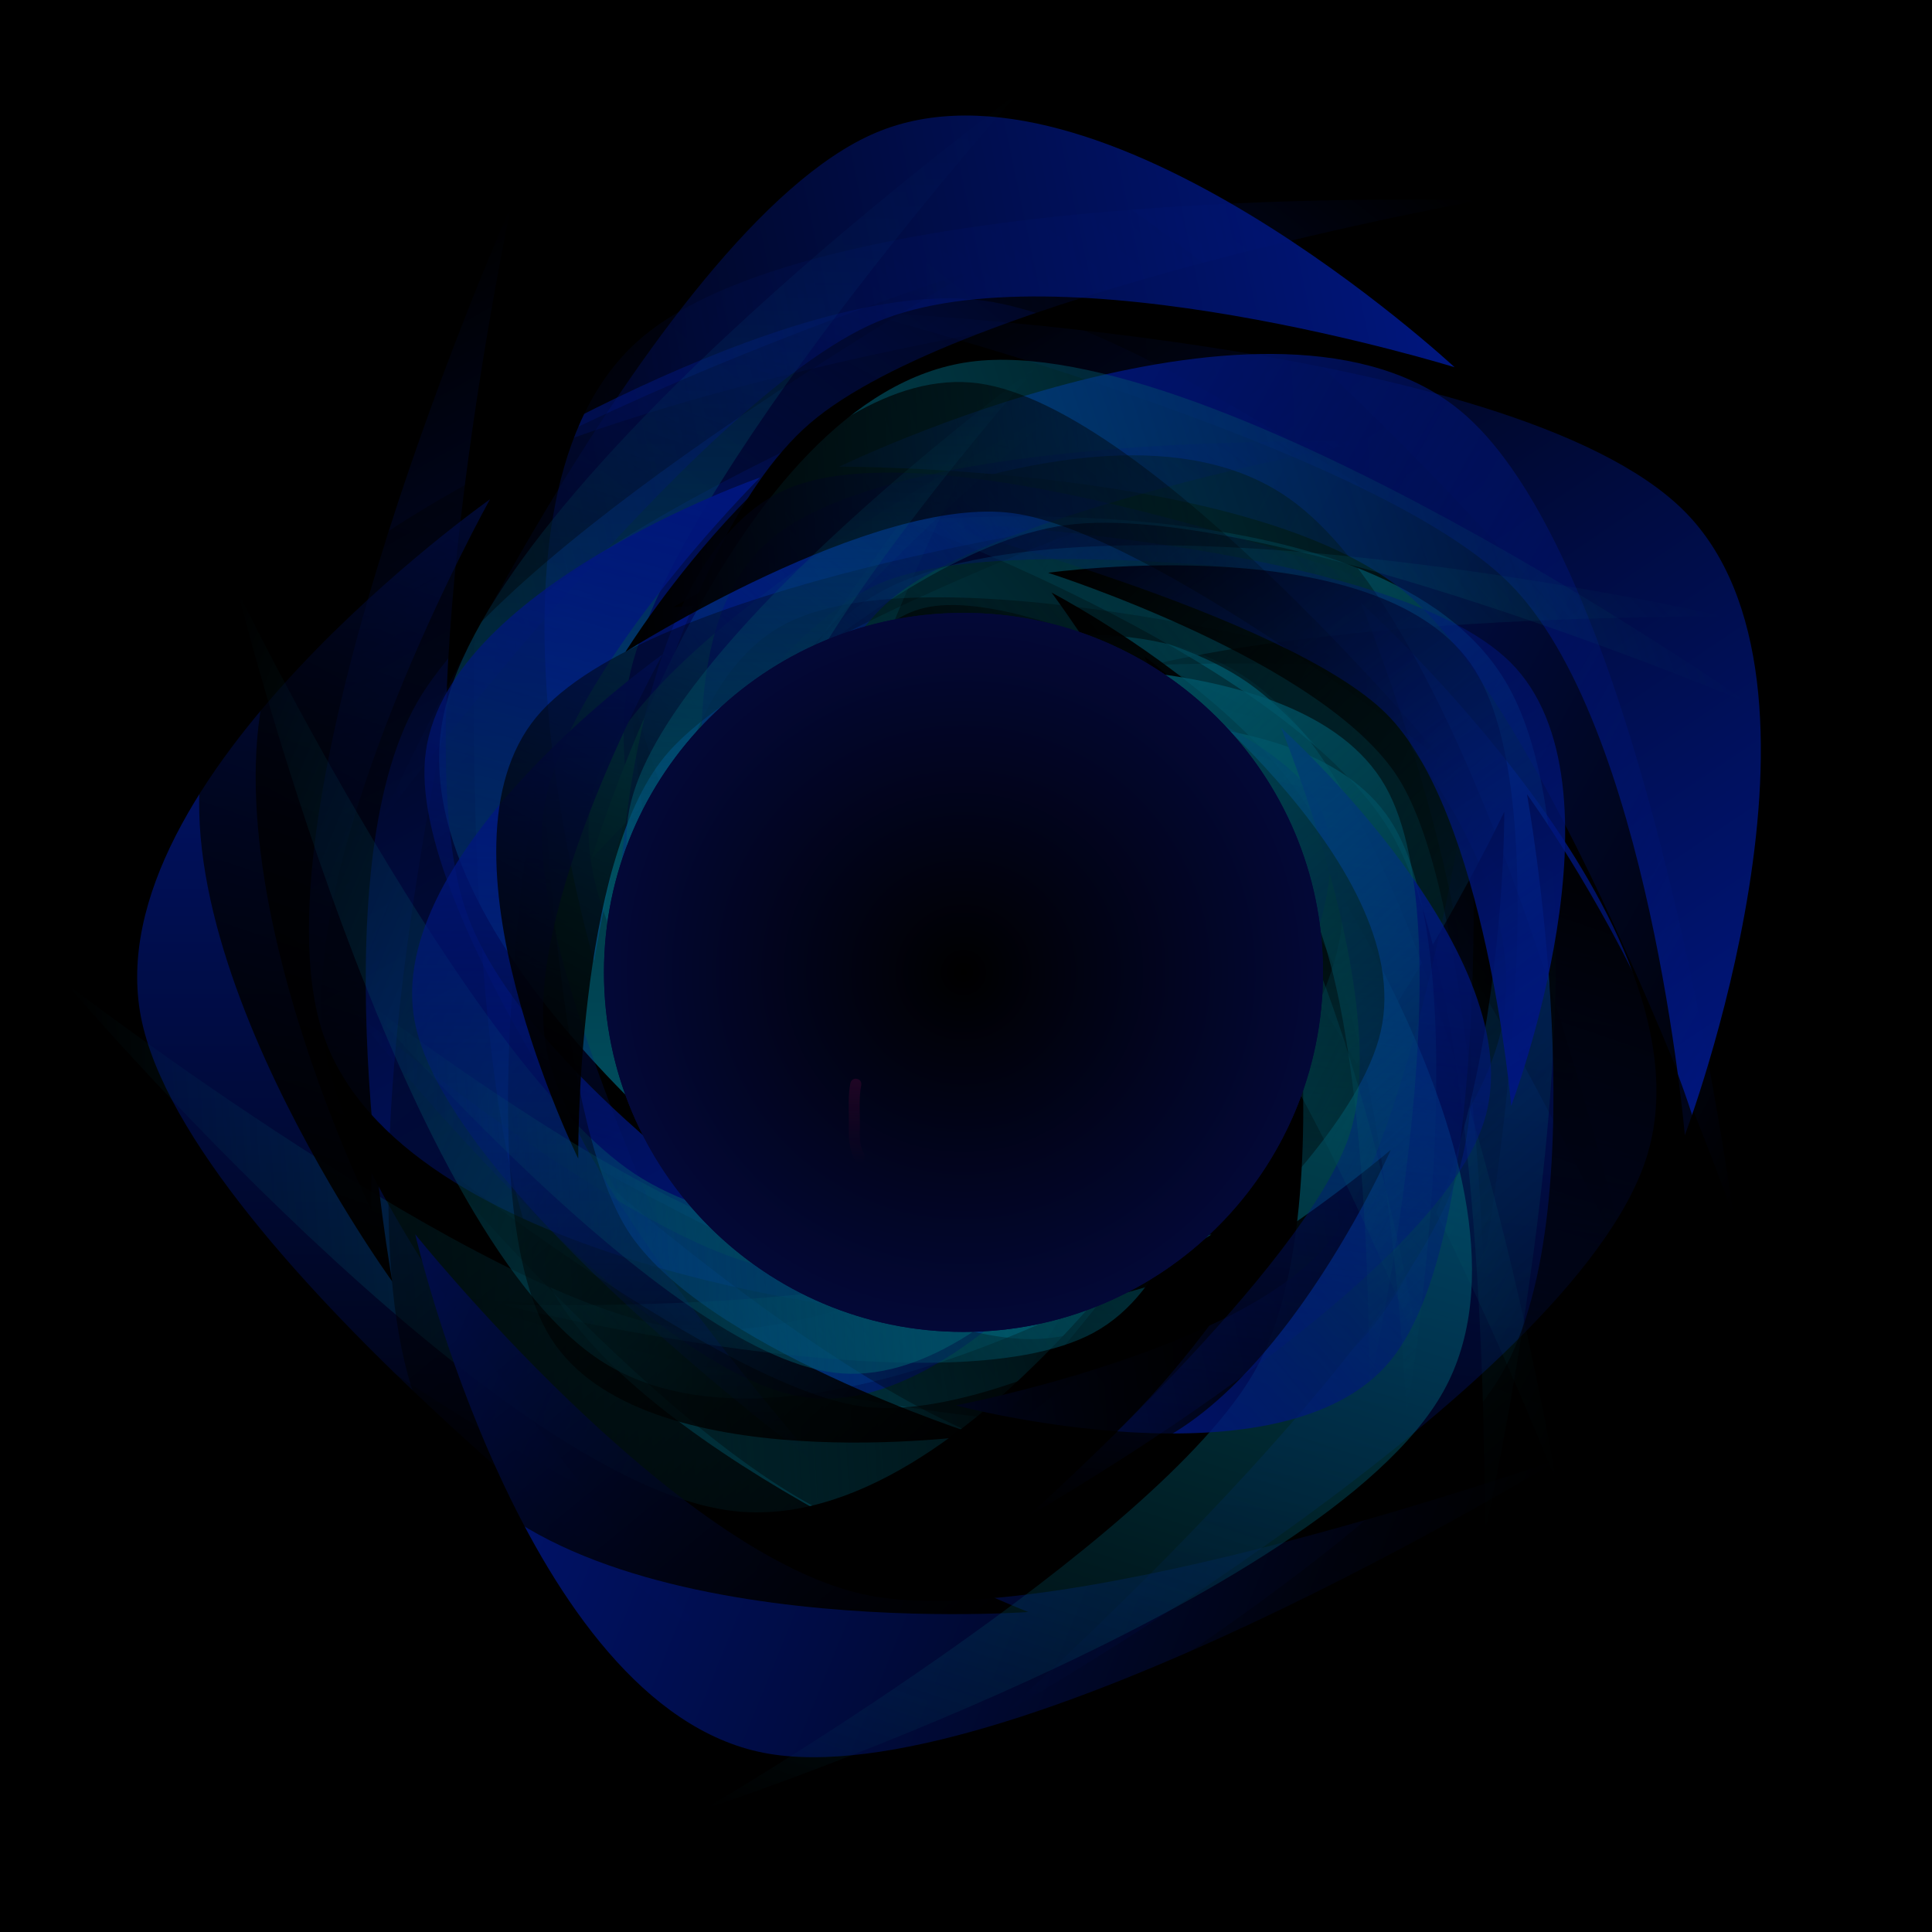 <svg version="1.1" xmlns="http://www.w3.org/2000/svg" xmlns:xlink="http://www.w3.org/1999/xlink" width="1031.922" height="1031.922" viewBox="0,0,1031.922,1031.922"><defs><linearGradient x1="-48.769" y1="-69.268" x2="-48.769" y2="542.328" gradientUnits="userSpaceOnUse" id="color-1"><stop offset="0" stop-color="#00167d"/><stop offset="1" stop-color="#00167d" stop-opacity="0"/></linearGradient><linearGradient x1="652.541" y1="251.058" x2="310.02" y2="-255.625" gradientUnits="userSpaceOnUse" id="color-2"><stop offset="0" stop-color="#00167d"/><stop offset="1" stop-color="#00167d" stop-opacity="0"/></linearGradient><linearGradient x1="485.154" y1="-9.964" x2="413.033" y2="597.364" gradientUnits="userSpaceOnUse" id="color-3"><stop offset="0" stop-color="#00167d"/><stop offset="1" stop-color="#00167d" stop-opacity="0"/></linearGradient><linearGradient x1="14.269" y1="156.164" x2="392.867" y2="-324.161" gradientUnits="userSpaceOnUse" id="color-4"><stop offset="0" stop-color="#00167d"/><stop offset="1" stop-color="#00167d" stop-opacity="0"/></linearGradient><linearGradient x1="395.561" y1="413.634" x2="-121.357" y2="86.762" gradientUnits="userSpaceOnUse" id="color-5"><stop offset="0" stop-color="#000000"/><stop offset="1" stop-color="#000000" stop-opacity="0"/></linearGradient><linearGradient x1="382.407" y1="-66.848" x2="363.909" y2="544.468" gradientUnits="userSpaceOnUse" id="color-6"><stop offset="0" stop-color="#000000"/><stop offset="1" stop-color="#000000" stop-opacity="0"/></linearGradient><linearGradient x1="-108.035" y1="293.533" x2="184.23" y2="-243.71" gradientUnits="userSpaceOnUse" id="color-7"><stop offset="0" stop-color="#000000"/><stop offset="1" stop-color="#000000" stop-opacity="0"/></linearGradient><linearGradient x1="-44.241" y1="-105.559" x2="566.341" y2="-140.756" gradientUnits="userSpaceOnUse" id="color-8"><stop offset="0" stop-color="#000000"/><stop offset="1" stop-color="#000000" stop-opacity="0"/></linearGradient><linearGradient x1="429.234" y1="426.611" x2="-181.359" y2="461.612" gradientUnits="userSpaceOnUse" id="color-9"><stop offset="0" stop-color="#000000"/><stop offset="1" stop-color="#000000" stop-opacity="0"/></linearGradient><linearGradient x1="380.329" y1="300.131" x2="-229.765" y2="342.957" gradientUnits="userSpaceOnUse" id="color-10"><stop offset="0" stop-color="#005669"/><stop offset="1" stop-color="#005669" stop-opacity="0"/></linearGradient><linearGradient x1="233.227" y1="-80.216" x2="633.421" y2="382.27" gradientUnits="userSpaceOnUse" id="color-11"><stop offset="0" stop-color="#005669"/><stop offset="1" stop-color="#005669" stop-opacity="0"/></linearGradient><linearGradient x1="111.379" y1="324.498" x2="114.069" y2="-287.091" gradientUnits="userSpaceOnUse" id="color-12"><stop offset="0" stop-color="#005669"/><stop offset="1" stop-color="#005669" stop-opacity="0"/></linearGradient><linearGradient x1="80.322" y1="40.018" x2="625.119" y2="317.95" gradientUnits="userSpaceOnUse" id="color-13"><stop offset="0" stop-color="#005669"/><stop offset="1" stop-color="#005669" stop-opacity="0"/></linearGradient><linearGradient x1="-67.175" y1="355.293" x2="499.328" y2="585.779" gradientUnits="userSpaceOnUse" id="color-14"><stop offset="0" stop-color="#00167d"/><stop offset="1" stop-color="#00167d" stop-opacity="0"/></linearGradient><linearGradient x1="493.829" y1="-173.591" x2="-104.579" y2="-47.273" gradientUnits="userSpaceOnUse" id="color-15"><stop offset="0" stop-color="#00167d"/><stop offset="1" stop-color="#00167d" stop-opacity="0"/></linearGradient><linearGradient x1="188.971" y1="-116.914" x2="724.341" y2="178.767" gradientUnits="userSpaceOnUse" id="color-16"><stop offset="0" stop-color="#00167d"/><stop offset="1" stop-color="#00167d" stop-opacity="0"/></linearGradient><linearGradient x1="165.393" y1="381.859" x2="-136.84" y2="-149.84" gradientUnits="userSpaceOnUse" id="color-17"><stop offset="0" stop-color="#00167d"/><stop offset="1" stop-color="#00167d" stop-opacity="0"/></linearGradient><linearGradient x1="547.573" y1="125.71" x2="49.996" y2="481.331" gradientUnits="userSpaceOnUse" id="color-18"><stop offset="0" stop-color="#000000"/><stop offset="1" stop-color="#000000" stop-opacity="0"/></linearGradient><linearGradient x1="97.56" y1="-43.18" x2="656.832" y2="204.334" gradientUnits="userSpaceOnUse" id="color-19"><stop offset="0" stop-color="#000000"/><stop offset="1" stop-color="#000000" stop-opacity="0"/></linearGradient><linearGradient x1="246.542" y1="546.915" x2="-140.948" y2="73.733" gradientUnits="userSpaceOnUse" id="color-20"><stop offset="0" stop-color="#000000"/><stop offset="1" stop-color="#000000" stop-opacity="0"/></linearGradient><linearGradient x1="-99.084" y1="337.423" x2="98.418" y2="-241.406" gradientUnits="userSpaceOnUse" id="color-21"><stop offset="0" stop-color="#000000"/><stop offset="1" stop-color="#000000" stop-opacity="0"/></linearGradient><linearGradient x1="572.284" y1="99.41" x2="374.596" y2="678.174" gradientUnits="userSpaceOnUse" id="color-22"><stop offset="0" stop-color="#000000"/><stop offset="1" stop-color="#000000" stop-opacity="0"/></linearGradient><linearGradient x1="436.698" y1="97.044" x2="246.447" y2="678.296" gradientUnits="userSpaceOnUse" id="color-23"><stop offset="0" stop-color="#005669"/><stop offset="1" stop-color="#005669" stop-opacity="0"/></linearGradient><linearGradient x1="28.957" y1="89.963" x2="608.162" y2="-106.432" gradientUnits="userSpaceOnUse" id="color-24"><stop offset="0" stop-color="#005669"/><stop offset="1" stop-color="#005669" stop-opacity="0"/></linearGradient><linearGradient x1="357.913" y1="355.347" x2="-207.571" y2="122.372" gradientUnits="userSpaceOnUse" id="color-25"><stop offset="0" stop-color="#005669"/><stop offset="1" stop-color="#005669" stop-opacity="0"/></linearGradient><linearGradient x1="82.703" y1="276.905" x2="545.455" y2="-122.982" gradientUnits="userSpaceOnUse" id="color-26"><stop offset="0" stop-color="#005669"/><stop offset="1" stop-color="#005669" stop-opacity="0"/></linearGradient><linearGradient x1="250.096" y1="433.219" x2="578.645" y2="158.159" gradientUnits="userSpaceOnUse" id="color-27"><stop offset="0" stop-color="#00167d"/><stop offset="1" stop-color="#00167d" stop-opacity="0"/></linearGradient><linearGradient x1="106.766" y1="-87.589" x2="-11.379" y2="324.291" gradientUnits="userSpaceOnUse" id="color-28"><stop offset="0" stop-color="#00167d"/><stop offset="1" stop-color="#00167d" stop-opacity="0"/></linearGradient><linearGradient x1="41.826" y1="119.724" x2="400.518" y2="-114.674" gradientUnits="userSpaceOnUse" id="color-29"><stop offset="0" stop-color="#00167d"/><stop offset="1" stop-color="#00167d" stop-opacity="0"/></linearGradient><linearGradient x1="342.847" y1="297.969" x2="-85.456" y2="310.609" gradientUnits="userSpaceOnUse" id="color-30"><stop offset="0" stop-color="#00167d"/><stop offset="1" stop-color="#00167d" stop-opacity="0"/></linearGradient><linearGradient x1="309.676" y1="-22.656" x2="366.561" y2="402.04" gradientUnits="userSpaceOnUse" id="color-31"><stop offset="0" stop-color="#000000"/><stop offset="1" stop-color="#000000" stop-opacity="0"/></linearGradient><linearGradient x1="57.477" y1="200.503" x2="394.196" y2="-64.495" gradientUnits="userSpaceOnUse" id="color-32"><stop offset="0" stop-color="#000000"/><stop offset="1" stop-color="#000000" stop-opacity="0"/></linearGradient><linearGradient x1="471.647" y1="301.89" x2="51.596" y2="386.506" gradientUnits="userSpaceOnUse" id="color-33"><stop offset="0" stop-color="#000000"/><stop offset="1" stop-color="#000000" stop-opacity="0"/></linearGradient><linearGradient x1="228.563" y1="447.109" x2="-64.949" y2="134.933" gradientUnits="userSpaceOnUse" id="color-34"><stop offset="0" stop-color="#000000"/><stop offset="1" stop-color="#000000" stop-opacity="0"/></linearGradient><linearGradient x1="301.504" y1="-46.582" x2="594.916" y2="265.687" gradientUnits="userSpaceOnUse" id="color-35"><stop offset="0" stop-color="#000000"/><stop offset="1" stop-color="#000000" stop-opacity="0"/></linearGradient><linearGradient x1="255.553" y1="36.573" x2="552.944" y2="345.056" gradientUnits="userSpaceOnUse" id="color-36"><stop offset="0" stop-color="#005669"/><stop offset="1" stop-color="#005669" stop-opacity="0"/></linearGradient><linearGradient x1="117.388" y1="286.655" x2="185.852" y2="-136.329" gradientUnits="userSpaceOnUse" id="color-37"><stop offset="0" stop-color="#005669"/><stop offset="1" stop-color="#005669" stop-opacity="0"/></linearGradient><linearGradient x1="389.601" y1="170.094" x2="59.845" y2="443.707" gradientUnits="userSpaceOnUse" id="color-38"><stop offset="0" stop-color="#005669"/><stop offset="1" stop-color="#005669" stop-opacity="0"/></linearGradient><linearGradient x1="250.746" y1="314.721" x2="155.033" y2="-102.942" gradientUnits="userSpaceOnUse" id="color-39"><stop offset="0" stop-color="#005669"/><stop offset="1" stop-color="#005669" stop-opacity="0"/></linearGradient><linearGradient x1="407.5" y1="227.261" x2="312.134" y2="-22.968" gradientUnits="userSpaceOnUse" id="color-40"><stop offset="0" stop-color="#00167d"/><stop offset="1" stop-color="#00167d" stop-opacity="0"/></linearGradient><linearGradient x1="70.617" y1="205.558" x2="289.763" y2="359.454" gradientUnits="userSpaceOnUse" id="color-41"><stop offset="0" stop-color="#00167d"/><stop offset="1" stop-color="#00167d" stop-opacity="0"/></linearGradient><linearGradient x1="179.803" y1="286.252" x2="114.61" y2="26.523" gradientUnits="userSpaceOnUse" id="color-42"><stop offset="0" stop-color="#00167d"/><stop offset="1" stop-color="#00167d" stop-opacity="0"/></linearGradient><linearGradient x1="346.557" y1="144.857" x2="266.554" y2="400.413" gradientUnits="userSpaceOnUse" id="color-43"><stop offset="0" stop-color="#00167d"/><stop offset="1" stop-color="#00167d" stop-opacity="0"/></linearGradient><linearGradient x1="150.408" y1="98.97" x2="412.869" y2="152.104" gradientUnits="userSpaceOnUse" id="color-44"><stop offset="0" stop-color="#000000"/><stop offset="1" stop-color="#000000" stop-opacity="0"/></linearGradient><linearGradient x1="230.711" y1="293.504" x2="142.957" y2="40.505" gradientUnits="userSpaceOnUse" id="color-45"><stop offset="0" stop-color="#000000"/><stop offset="1" stop-color="#000000" stop-opacity="0"/></linearGradient><linearGradient x1="375.177" y1="69.583" x2="339.371" y2="334.964" gradientUnits="userSpaceOnUse" id="color-46"><stop offset="0" stop-color="#000000"/><stop offset="1" stop-color="#000000" stop-opacity="0"/></linearGradient><linearGradient x1="411.306" y1="242.816" x2="166.98" y2="352.424" gradientUnits="userSpaceOnUse" id="color-47"><stop offset="0" stop-color="#000000"/><stop offset="1" stop-color="#000000" stop-opacity="0"/></linearGradient><linearGradient x1="134.607" y1="98.911" x2="378.968" y2="-10.618" gradientUnits="userSpaceOnUse" id="color-48"><stop offset="0" stop-color="#000000"/><stop offset="1" stop-color="#000000" stop-opacity="0"/></linearGradient><linearGradient x1="174.338" y1="143.034" x2="417.275" y2="30.38" gradientUnits="userSpaceOnUse" id="color-49"><stop offset="0" stop-color="#005669"/><stop offset="1" stop-color="#005669" stop-opacity="0"/></linearGradient><linearGradient x1="293.831" y1="275.712" x2="57.98" y2="148.892" gradientUnits="userSpaceOnUse" id="color-50"><stop offset="0" stop-color="#005669"/><stop offset="1" stop-color="#005669" stop-opacity="0"/></linearGradient><linearGradient x1="280.577" y1="91.127" x2="374.841" y2="341.773" gradientUnits="userSpaceOnUse" id="color-51"><stop offset="0" stop-color="#005669"/><stop offset="1" stop-color="#005669" stop-opacity="0"/></linearGradient><linearGradient x1="337.642" y1="202.677" x2="71.406" y2="173.914" gradientUnits="userSpaceOnUse" id="color-52"><stop offset="0" stop-color="#005669"/><stop offset="1" stop-color="#005669" stop-opacity="0"/></linearGradient><linearGradient x1="53.46" y1="13.538" x2="53.46" y2="447.871" gradientUnits="userSpaceOnUse" id="color-53"><stop offset="0" stop-color="#00167d"/><stop offset="1" stop-color="#00167d" stop-opacity="0"/></linearGradient><linearGradient x1="551.505" y1="241.022" x2="308.259" y2="-118.807" gradientUnits="userSpaceOnUse" id="color-54"><stop offset="0" stop-color="#00167d"/><stop offset="1" stop-color="#00167d" stop-opacity="0"/></linearGradient><linearGradient x1="432.633" y1="55.653" x2="381.416" y2="486.956" gradientUnits="userSpaceOnUse" id="color-55"><stop offset="0" stop-color="#00167d"/><stop offset="1" stop-color="#00167d" stop-opacity="0"/></linearGradient><linearGradient x1="98.228" y1="173.631" x2="367.094" y2="-167.479" gradientUnits="userSpaceOnUse" id="color-56"><stop offset="0" stop-color="#00167d"/><stop offset="1" stop-color="#00167d" stop-opacity="0"/></linearGradient><linearGradient x1="369.007" y1="356.477" x2="1.911" y2="124.344" gradientUnits="userSpaceOnUse" id="color-57"><stop offset="0" stop-color="#000000"/><stop offset="1" stop-color="#000000" stop-opacity="0"/></linearGradient><linearGradient x1="359.666" y1="15.256" x2="346.53" y2="449.391" gradientUnits="userSpaceOnUse" id="color-58"><stop offset="0" stop-color="#000000"/><stop offset="1" stop-color="#000000" stop-opacity="0"/></linearGradient><linearGradient x1="11.371" y1="271.186" x2="218.928" y2="-110.345" gradientUnits="userSpaceOnUse" id="color-59"><stop offset="0" stop-color="#000000"/><stop offset="1" stop-color="#000000" stop-opacity="0"/></linearGradient><linearGradient x1="56.676" y1="-12.235" x2="490.289" y2="-37.231" gradientUnits="userSpaceOnUse" id="color-60"><stop offset="0" stop-color="#000000"/><stop offset="1" stop-color="#000000" stop-opacity="0"/></linearGradient><linearGradient x1="392.921" y1="365.693" x2="-40.7" y2="390.549" gradientUnits="userSpaceOnUse" id="color-61"><stop offset="0" stop-color="#000000"/><stop offset="1" stop-color="#000000" stop-opacity="0"/></linearGradient><linearGradient x1="358.19" y1="275.871" x2="-75.077" y2="306.285" gradientUnits="userSpaceOnUse" id="color-62"><stop offset="0" stop-color="#005669"/><stop offset="1" stop-color="#005669" stop-opacity="0"/></linearGradient><linearGradient x1="253.724" y1="5.762" x2="537.927" y2="334.204" gradientUnits="userSpaceOnUse" id="color-63"><stop offset="0" stop-color="#005669"/><stop offset="1" stop-color="#005669" stop-opacity="0"/></linearGradient><linearGradient x1="167.192" y1="293.176" x2="169.102" y2="-141.153" gradientUnits="userSpaceOnUse" id="color-64"><stop offset="0" stop-color="#005669"/><stop offset="1" stop-color="#005669" stop-opacity="0"/></linearGradient><linearGradient x1="145.136" y1="91.148" x2="532.031" y2="288.525" gradientUnits="userSpaceOnUse" id="color-65"><stop offset="0" stop-color="#005669"/><stop offset="1" stop-color="#005669" stop-opacity="0"/></linearGradient><linearGradient x1="377.486" y1="222.656" x2="309.761" y2="44.953" gradientUnits="userSpaceOnUse" id="color-66"><stop offset="0" stop-color="#00167d"/><stop offset="1" stop-color="#00167d" stop-opacity="0"/></linearGradient><linearGradient x1="138.244" y1="207.243" x2="293.874" y2="316.535" gradientUnits="userSpaceOnUse" id="color-67"><stop offset="0" stop-color="#00167d"/><stop offset="1" stop-color="#00167d" stop-opacity="0"/></linearGradient><linearGradient x1="215.784" y1="264.55" x2="169.486" y2="80.099" gradientUnits="userSpaceOnUse" id="color-68"><stop offset="0" stop-color="#00167d"/><stop offset="1" stop-color="#00167d" stop-opacity="0"/></linearGradient><linearGradient x1="334.207" y1="164.136" x2="277.391" y2="345.623" gradientUnits="userSpaceOnUse" id="color-69"><stop offset="0" stop-color="#00167d"/><stop offset="1" stop-color="#00167d" stop-opacity="0"/></linearGradient><linearGradient x1="194.908" y1="131.549" x2="381.299" y2="169.282" gradientUnits="userSpaceOnUse" id="color-70"><stop offset="0" stop-color="#000000"/><stop offset="1" stop-color="#000000" stop-opacity="0"/></linearGradient><linearGradient x1="251.937" y1="269.7" x2="189.617" y2="90.029" gradientUnits="userSpaceOnUse" id="color-71"><stop offset="0" stop-color="#000000"/><stop offset="1" stop-color="#000000" stop-opacity="0"/></linearGradient><linearGradient x1="354.532" y1="110.679" x2="329.104" y2="299.143" gradientUnits="userSpaceOnUse" id="color-72"><stop offset="0" stop-color="#000000"/><stop offset="1" stop-color="#000000" stop-opacity="0"/></linearGradient><linearGradient x1="380.189" y1="233.703" x2="206.678" y2="311.542" gradientUnits="userSpaceOnUse" id="color-73"><stop offset="0" stop-color="#000000"/><stop offset="1" stop-color="#000000" stop-opacity="0"/></linearGradient><linearGradient x1="183.687" y1="131.507" x2="357.224" y2="53.723" gradientUnits="userSpaceOnUse" id="color-74"><stop offset="0" stop-color="#000000"/><stop offset="1" stop-color="#000000" stop-opacity="0"/></linearGradient><linearGradient x1="211.903" y1="162.841" x2="384.428" y2="82.839" gradientUnits="userSpaceOnUse" id="color-75"><stop offset="0" stop-color="#005669"/><stop offset="1" stop-color="#005669" stop-opacity="0"/></linearGradient><linearGradient x1="296.762" y1="257.065" x2="129.269" y2="167.001" gradientUnits="userSpaceOnUse" id="color-76"><stop offset="0" stop-color="#005669"/><stop offset="1" stop-color="#005669" stop-opacity="0"/></linearGradient><linearGradient x1="287.35" y1="125.979" x2="354.293" y2="303.979" gradientUnits="userSpaceOnUse" id="color-77"><stop offset="0" stop-color="#005669"/><stop offset="1" stop-color="#005669" stop-opacity="0"/></linearGradient><linearGradient x1="327.876" y1="205.198" x2="138.804" y2="184.771" gradientUnits="userSpaceOnUse" id="color-78"><stop offset="0" stop-color="#005669"/><stop offset="1" stop-color="#005669" stop-opacity="0"/></linearGradient><radialGradient cx="238.649" cy="183.412" r="192.021" gradientUnits="userSpaceOnUse" id="color-79"><stop offset="0" stop-color="#000000"/><stop offset="1" stop-color="#030837"/></radialGradient><radialGradient cx="238.649" cy="183.412" r="192.021" gradientUnits="userSpaceOnUse" id="color-80"><stop offset="0" stop-color="#000000"/><stop offset="1" stop-color="#030837"/></radialGradient><linearGradient x1="181.581" y1="240.204" x2="181.581" y2="285.198" gradientUnits="userSpaceOnUse" id="color-81"><stop offset="0" stop-color="#1f0524"/><stop offset="1" stop-color="#1f0524" stop-opacity="0"/></linearGradient></defs><g transform="translate(275.961,335.961)"><g data-paper-data="{&quot;isPaintingLayer&quot;:true}" fill-rule="nonzero" stroke-linejoin="miter" stroke-miterlimit="10" stroke-dasharray="" stroke-dashoffset="0" style="mix-blend-mode: normal"><path d="M-275.961,695.961v-1031.922h1031.922v1031.922z" fill="#000000" stroke="none" stroke-width="0" stroke-linecap="butt"/><g><g stroke="#000000" stroke-width="0" stroke-linecap="round"><g data-paper-data="{&quot;origPos&quot;:null}"><path d="M-101.624,227.793c20.273,103.84 206.778,314.535 206.778,314.535c0,0 -280.85,-207.141 -305.798,-334.921c-24.947,-127.78 186.391,-276.674 186.391,-276.674c0,0 -107.644,193.221 -87.371,297.061z" data-paper-data="{&quot;origPos&quot;:null}" fill="url(#color-1)"/><path d="M623.946,270.389c0,0 -19.033,-220.362 -93.984,-295.035c-74.951,-74.673 -347.461,-144.776 -347.461,-144.776c0,0 348.682,14.32 440.913,106.209c92.231,91.889 0.532,333.601 0.532,333.601z" data-paper-data="{&quot;origPos&quot;:null,&quot;origRot&quot;:0}" fill="url(#color-2)"/><path d="M450.879,-14.034c0,0 192.306,172.777 152.464,296.723c-39.842,123.946 -343.159,296.524 -343.159,296.524c0,0 210.048,-187.232 242.426,-287.956c32.377,-100.724 -51.731,-305.291 -51.731,-305.291z" data-paper-data="{&quot;origPos&quot;:null,&quot;origRot&quot;:0,&quot;index&quot;:null}" fill="url(#color-3)"/><path d="M41.376,177.53c0,0 -73.807,-247.762 24.885,-332.672c98.693,-84.911 447.49,-73.737 447.49,-73.737c0,0 -276.901,50.021 -357.103,119.023c-80.202,69.002 -115.272,287.386 -115.272,287.386z" data-paper-data="{&quot;origPos&quot;:null,&quot;origRot&quot;:0,&quot;index&quot;:null}" fill="url(#color-4)"/><path d="M414.008,384.461c0,0 -238.796,99.045 -333.462,9.667c-94.666,-89.378 -119.638,-437.46 -119.638,-437.46c0,0 78.4,270.24 155.33,342.873c76.93,72.633 297.77,84.921 297.77,84.921z" data-paper-data="{&quot;origPos&quot;:null,&quot;origRot&quot;:0,&quot;index&quot;:null}" fill="url(#color-5)"/><path d="M347.907,-67.892c0,0 206.738,155.218 177.938,282.185c-28.801,126.967 -315.788,325.519 -315.788,325.519c0,0 192.791,-204.958 216.196,-308.137c23.405,-103.179 -78.346,-299.567 -78.346,-299.567z" data-paper-data="{&quot;origPos&quot;:null,&quot;origRot&quot;:0,&quot;index&quot;:null}" fill="url(#color-6)"/><path d="M-77.716,310.027c0,0 -114.493,-231.786 -31.516,-332.11c82.977,-100.324 428.671,-148.072 428.671,-148.072c0,0 -264.516,95.955 -331.947,177.483c-67.431,81.528 -65.208,302.699 -65.208,302.699z" data-paper-data="{&quot;origPos&quot;:null,&quot;origRot&quot;:0,&quot;index&quot;:null}" fill="url(#color-7)"/><path d="M-42.255,-71.101c0,0 136.485,-219.557 265.489,-202.005c129.004,17.552 351.965,286.016 351.965,286.016c0,0 -221.079,-174.069 -325.914,-188.333c-104.834,-14.264 -291.54,104.322 -291.54,104.322z" data-paper-data="{&quot;origPos&quot;:null,&quot;origRot&quot;:0,&quot;index&quot;:null}" fill="url(#color-8)"/><path d="M427.259,392.152c0,0 -136.556,219.513 -265.554,201.919c-128.998,-17.594 -351.873,-286.13 -351.873,-286.13c0,0 221.023,174.141 325.853,188.438c104.83,14.298 291.574,-104.228 291.574,-104.228z" data-paper-data="{&quot;origPos&quot;:null,&quot;origRot&quot;:0,&quot;index&quot;:null}" fill="url(#color-9)"/><path d="M377.912,265.7c0,0 -133.73,221.246 -262.943,205.307c-129.213,-15.939 -355.512,-281.595 -355.512,-281.595c0,0 223.238,171.293 328.242,184.245c105.004,12.952 290.213,-107.958 290.213,-107.958z" data-paper-data="{&quot;origPos&quot;:null,&quot;origRot&quot;:0,&quot;index&quot;:null}" fill="url(#color-10)"/><path d="M207.127,-57.631c0,0 257.242,-25.695 321.988,87.256c64.747,112.951 -12.09,453.363 -12.09,453.363c0,0 3.167,-281.365 -49.449,-373.154c-52.616,-91.789 -260.449,-167.466 -260.449,-167.466z" data-paper-data="{&quot;origPos&quot;:null,&quot;origRot&quot;:0,&quot;index&quot;:null}" fill="url(#color-11)"/><path d="M145.894,324.65c0,0 -210.682,-149.822 -185.172,-277.491c25.509,-127.669 307.268,-333.573 307.268,-333.573c0,0 -187.429,209.873 -208.159,313.622c-20.73,103.749 86.063,297.442 86.063,297.442z" data-paper-data="{&quot;origPos&quot;:null,&quot;origRot&quot;:0,&quot;index&quot;:null}" fill="url(#color-12)"/><path d="M64.637,70.764c0,0 228.672,-120.593 331.159,-40.302c102.487,80.291 159.375,424.599 159.375,424.599c0,0 -102.929,-261.882 -186.214,-327.129c-83.285,-65.248 -304.32,-57.167 -304.32,-57.167z" data-paper-data="{&quot;origPos&quot;:null,&quot;origRot&quot;:0,&quot;index&quot;:null}" fill="url(#color-13)"/></g><g data-paper-data="{&quot;origPos&quot;:null,&quot;origRot&quot;:0}"><path d="M188.065,516.202c103.824,20.354 369.27,-72.996 369.27,-72.996c0,0 -297.71,182.08 -425.47,157.033c-127.76,-25.047 -186.032,-276.916 -186.032,-276.916c0,0 138.408,172.525 242.232,192.879z" data-paper-data="{&quot;origPos&quot;:null}" fill="url(#color-14)"/><path d="M500.958,-139.819c0,0 -211.287,-65.416 -308.701,-24.133c-97.413,41.283 -265.045,267.283 -265.045,267.283c0,0 144.669,-317.577 264.541,-368.378c119.872,-50.801 309.205,125.228 309.205,125.228z" data-paper-data="{&quot;origPos&quot;:null,&quot;origRot&quot;:0}" fill="url(#color-15)"/><path d="M172.284,-86.701c0,0 232.511,-113.015 332.304,-29.4c99.793,83.615 145.339,429.606 145.339,429.606c0,0 -94.269,-265.122 -175.365,-333.071c-81.096,-67.949 -302.277,-67.135 -302.277,-67.135z" data-paper-data="{&quot;origPos&quot;:null,&quot;origRot&quot;:0,&quot;index&quot;:null}" fill="url(#color-16)"/><path d="M195.4,364.803c0,0 -257.309,-25.006 -298.766,-148.421c-41.457,-123.416 100.341,-442.285 100.341,-442.285c0,0 -58.02,275.336 -24.331,375.629c33.69,100.293 222.756,215.078 222.756,215.078z" data-paper-data="{&quot;origPos&quot;:null,&quot;origRot&quot;:0,&quot;index&quot;:null}" fill="url(#color-17)"/><path d="M527.503,97.629c0,0 1.75,258.516 -116.714,312.519c-118.464,54.003 -450.293,-54.044 -450.293,-54.044c0,0 279.861,29.223 376.13,-14.662c96.269,-43.885 190.877,-243.813 190.877,-243.813z" data-paper-data="{&quot;origPos&quot;:null,&quot;origRot&quot;:0,&quot;index&quot;:null}" fill="url(#color-18)"/><path d="M83.591,-11.618c0,0 221.685,-133 328.437,-58.474c106.752,74.526 182.511,415.18 182.511,415.18c0,0 -117.191,-255.817 -203.942,-316.38c-86.751,-60.563 -307.006,-40.325 -307.006,-40.325z" data-paper-data="{&quot;origPos&quot;:null,&quot;origRot&quot;:0,&quot;index&quot;:null}" fill="url(#color-19)"/><path d="M273.246,525.047c0,0 -257.844,18.701 -319.501,-95.966c-61.656,-114.667 24.394,-452.868 24.394,-452.868c0,0 -10.805,281.175 39.3,374.359c50.105,93.184 255.806,174.475 255.806,174.475z" data-paper-data="{&quot;origPos&quot;:null,&quot;origRot&quot;:0,&quot;index&quot;:null}" fill="url(#color-20)"/><path d="M-66.417,348.569c0,0 -151.933,-209.164 -87.059,-322.042c64.875,-112.878 397.57,-218.227 397.57,-218.227c0,0 -244.551,139.179 -297.271,230.909c-52.72,91.729 -13.24,309.36 -13.24,309.36z" data-paper-data="{&quot;origPos&quot;:null,&quot;origRot&quot;:0,&quot;index&quot;:null}" fill="url(#color-21)"/><path d="M539.621,88.253c0,0 151.866,209.213 86.955,322.07c-64.911,112.857 -397.64,218.098 -397.64,218.098c0,0 244.596,-139.101 297.346,-230.813c52.75,-91.712 13.339,-309.355 13.339,-309.355z" data-paper-data="{&quot;origPos&quot;:null,&quot;origRot&quot;:0,&quot;index&quot;:null}" fill="url(#color-22)"/><path d="M403.895,86.307c0,0 154.536,207.249 91.077,320.929c-63.459,113.68 -394.811,223.179 -394.811,223.179c0,0 242.793,-142.225 294.362,-234.606c51.569,-92.381 9.372,-309.501 9.372,-309.501z" data-paper-data="{&quot;origPos&quot;:null,&quot;origRot&quot;:0,&quot;index&quot;:null}" fill="url(#color-23)"/><path d="M40.041,122.65c0,0 73.144,-247.959 202.167,-265.365c129.024,-17.406 415.381,182.053 415.381,182.053c0,0 -259.427,-108.968 -364.277,-94.823c-104.85,14.145 -253.272,178.135 -253.272,178.135z" data-paper-data="{&quot;origPos&quot;:null,&quot;origRot&quot;:0,&quot;index&quot;:null}" fill="url(#color-24)"/><path d="M371.061,323.434c0,0 -218.173,138.686 -326.816,66.944c-108.642,-71.742 -193.182,-410.323 -193.182,-410.323c0,0 123.765,252.703 212.052,311.003c88.288,58.3 307.946,32.376 307.946,32.376z" data-paper-data="{&quot;origPos&quot;:null,&quot;origRot&quot;:0,&quot;index&quot;:null}" fill="url(#color-25)"/><path d="M105.271,303.021c0,0 -25.524,-257.259 87.47,-321.931c112.994,-64.672 453.355,12.39 453.355,12.39c0,0 -281.363,-3.353 -373.187,49.202c-91.824,52.555 -167.638,260.338 -167.638,260.338z" data-paper-data="{&quot;origPos&quot;:null,&quot;origRot&quot;:0,&quot;index&quot;:null}" fill="url(#color-26)"/></g><g data-paper-data="{&quot;origPos&quot;:null,&quot;origRot&quot;:0}"><path d="M433.448,328.012c46.665,-57.592 75.972,-252.541 75.972,-252.541c0,0 15.034,244.033 -42.39,314.903c-57.423,70.87 -232.457,24.303 -232.457,24.303c0,0 152.211,-29.073 198.875,-86.665z" data-paper-data="{&quot;origPos&quot;:null}" fill="url(#color-27)"/><path d="M130.011,-80.921c0,0 -109.819,109.331 -116.225,183.178c-6.406,73.847 78.494,251.768 78.494,251.768c0,0 -149.124,-193.753 -141.241,-284.625c7.883,-90.873 178.972,-150.32 178.972,-150.32z" data-paper-data="{&quot;origPos&quot;:null,&quot;origRot&quot;:0}" fill="url(#color-28)"/><path d="M55.054,139.967c0,0 6.328,-181.012 90.83,-215.353c84.502,-34.341 313.626,50.986 313.626,50.986c0,0 -195.049,-28.632 -263.719,-0.725c-68.671,27.907 -140.737,165.092 -140.737,165.092z" data-paper-data="{&quot;origPos&quot;:null,&quot;origRot&quot;:0,&quot;index&quot;:null}" fill="url(#color-29)"/><path d="M342.133,273.797c0,0 -99.903,151.078 -189.904,136.248c-90,-14.83 -240.867,-207.229 -240.867,-207.229c0,0 151.405,126.255 224.543,138.307c73.138,12.052 206.227,-67.325 206.227,-67.325z" data-paper-data="{&quot;origPos&quot;:null,&quot;origRot&quot;:0,&quot;index&quot;:null}" fill="url(#color-30)"/><path d="M285.708,-19.446c0,0 160.604,83.737 155.165,174.788c-5.439,91.052 -181.197,261.014 -181.197,261.014c0,0 109.913,-163.655 114.333,-237.648c4.42,-73.993 -88.3,-198.155 -88.3,-198.155z" data-paper-data="{&quot;origPos&quot;:null,&quot;origRot&quot;:0,&quot;index&quot;:null}" fill="url(#color-31)"/><path d="M72.432,219.506c0,0 -9.596,-180.868 71.564,-222.499c81.16,-41.631 316.892,23.241 316.892,23.241c0,0 -196.81,-11.389 -262.764,22.442c-65.954,33.831 -125.692,176.816 -125.692,176.816z" data-paper-data="{&quot;origPos&quot;:null,&quot;origRot&quot;:0,&quot;index&quot;:null}" fill="url(#color-32)"/><path d="M466.871,278.185c0,0 -73.023,165.75 -164.235,166.294c-91.212,0.544 -272.336,-163.688 -272.336,-163.688c0,0 170.511,98.943 244.635,98.5c74.123,-0.442 191.937,-101.107 191.937,-101.107z" data-paper-data="{&quot;origPos&quot;:null,&quot;origRot&quot;:0,&quot;index&quot;:null}" fill="url(#color-33)"/><path d="M246.181,430.544c0,0 -179.329,25.424 -227.919,-51.771c-48.589,-77.195 -4.645,-317.709 -4.645,-317.709c0,0 5.919,197.05 45.404,259.782c39.486,62.732 187.16,109.698 187.16,109.698z" data-paper-data="{&quot;origPos&quot;:null,&quot;origRot&quot;:0,&quot;index&quot;:null}" fill="url(#color-34)"/><path d="M283.881,-30.023c0,0 179.337,-25.367 227.902,51.844c48.564,77.211 4.543,317.711 4.543,317.711c0,0 -5.855,-197.052 -45.321,-259.797c-39.466,-62.745 -187.124,-109.758 -187.124,-109.758z" data-paper-data="{&quot;origPos&quot;:null,&quot;origRot&quot;:0,&quot;index&quot;:null}" fill="url(#color-35)"/><path d="M238.144,53.357c0,0 178.998,-27.664 228.548,48.918c49.55,76.582 8.616,317.626 8.616,317.626c0,0 -8.381,-196.961 -48.648,-259.195c-40.267,-62.234 -188.516,-107.35 -188.516,-107.35z" data-paper-data="{&quot;origPos&quot;:null,&quot;origRot&quot;:0,&quot;index&quot;:null}" fill="url(#color-36)"/><path d="M141.259,290.519c0,0 -129.496,-126.634 -97.938,-212.215c31.558,-85.581 248.984,-197.402 248.984,-197.402c0,0 -152.574,124.841 -178.219,194.387c-25.645,69.547 27.172,215.23 27.172,215.23z" data-paper-data="{&quot;origPos&quot;:null,&quot;origRot&quot;:0,&quot;index&quot;:null}" fill="url(#color-37)"/><path d="M374.16,151.484c0,0 14.268,180.56 -65.789,224.274c-80.056,43.714 -317.387,-15.042 -317.387,-15.042c0,0 197.039,6.298 262.096,-29.226c65.057,-35.524 121.08,-180.006 121.08,-180.006z" data-paper-data="{&quot;origPos&quot;:null,&quot;origRot&quot;:0,&quot;index&quot;:null}" fill="url(#color-38)"/><path d="M274.317,309.319c0,0 -167.626,-68.607 -170.586,-159.773c-2.96,-91.166 156.417,-276.576 156.417,-276.576c0,0 -94.392,173.072 -91.986,247.158c2.406,74.086 106.155,189.191 106.155,189.191z" data-paper-data="{&quot;origPos&quot;:null,&quot;origRot&quot;:0,&quot;index&quot;:null}" fill="url(#color-39)"/></g><g data-paper-data="{&quot;origPos&quot;:null,&quot;origRot&quot;:0}"><path d="M382.805,97.48c-24.486,-39.324 -133.647,-96.447 -133.647,-96.447c0,0 147.207,40.957 177.339,89.347c30.132,48.39 -33.119,142.263 -33.119,142.263c0,0 13.913,-95.84 -10.574,-135.164z" data-paper-data="{&quot;origPos&quot;:null}" fill="url(#color-40)"/><path d="M79.302,193.19c0,0 42.148,87.191 84.457,106.056c42.309,18.865 164.736,5.054 164.736,5.054c0,0 -144.893,48.511 -196.957,25.297c-52.064,-23.214 -52.236,-136.407 -52.236,-136.407z" data-paper-data="{&quot;origPos&quot;:null,&quot;origRot&quot;:0}" fill="url(#color-41)"/><path d="M194.461,282.573c0,0 -105.621,-40.704 -108.647,-97.628c-3.026,-56.924 94.164,-174.829 94.164,-174.829c0,0 -56.745,109.357 -54.285,155.616c2.459,46.259 68.769,116.841 68.769,116.841z" data-paper-data="{&quot;origPos&quot;:null,&quot;origRot&quot;:0,&quot;index&quot;:null}" fill="url(#color-42)"/><path d="M332.135,140.342c0,0 68.831,89.861 41.692,139.991c-27.139,50.13 -171.589,99.946 -171.589,99.946c0,0 105.492,-63.643 127.547,-104.38c22.055,-40.738 2.351,-135.556 2.351,-135.556z" data-paper-data="{&quot;origPos&quot;:null,&quot;origRot&quot;:0,&quot;index&quot;:null}" fill="url(#color-43)"/><path d="M147.409,113.783c0,0 82.257,-77.759 134.926,-55.952c52.668,21.807 117.162,160.328 117.162,160.328c0,0 -74.215,-98.342 -117.016,-116.063c-42.801,-17.721 -135.072,11.687 -135.072,11.687z" data-paper-data="{&quot;origPos&quot;:null,&quot;origRot&quot;:0,&quot;index&quot;:null}" fill="url(#color-44)"/><path d="M244.989,288.552c0,0 -108.788,-31.27 -116.803,-87.708c-8.014,-56.438 78.444,-182.424 78.444,-182.424c0,0 -46.92,113.919 -40.407,159.783c6.513,45.864 78.766,110.349 78.766,110.349z" data-paper-data="{&quot;origPos&quot;:null,&quot;origRot&quot;:0,&quot;index&quot;:null}" fill="url(#color-45)"/><path d="M360.2,67.562c0,0 82.986,76.98 64.68,130.966c-18.306,53.985 -152.299,127.425 -152.299,127.425c0,0 93.262,-80.505 108.139,-124.376c14.876,-43.871 -20.52,-134.015 -20.52,-134.015z" data-paper-data="{&quot;origPos&quot;:null,&quot;origRot&quot;:0,&quot;index&quot;:null}" fill="url(#color-46)"/><path d="M405.121,229.027c0,0 -21.606,111.112 -77.124,124.046c-55.518,12.934 -188.602,-62.139 -188.602,-62.139c0,0 117.595,36.746 162.712,26.235c45.116,-10.511 103.014,-88.142 103.014,-88.142z" data-paper-data="{&quot;origPos&quot;:null,&quot;origRot&quot;:0,&quot;index&quot;:null}" fill="url(#color-47)"/><path d="M140.788,112.702c0,0 21.642,-111.105 77.164,-124.021c55.522,-12.916 188.582,62.2 188.582,62.2c0,0 -117.584,-36.784 -162.703,-26.288c-45.12,10.496 -103.043,88.109 -103.043,88.109z" data-paper-data="{&quot;origPos&quot;:null,&quot;origRot&quot;:0,&quot;index&quot;:null}" fill="url(#color-48)"/><path d="M180.696,156.744c0,0 20.216,-111.373 75.568,-125c55.352,-13.627 189.364,59.777 189.364,59.777c0,0 -118.045,-35.274 -163.027,-24.2c-44.981,11.074 -101.905,89.423 -101.905,89.423z" data-paper-data="{&quot;origPos&quot;:null,&quot;origRot&quot;:0,&quot;index&quot;:null}" fill="url(#color-49)"/><path d="M300.988,262.402c0,0 -101.242,50.624 -145.345,14.507c-44.103,-36.117 -65.746,-187.375 -65.746,-187.375c0,0 42.577,115.612 78.418,144.962c35.84,29.35 132.674,27.906 132.674,27.906z" data-paper-data="{&quot;origPos&quot;:null,&quot;origRot&quot;:0,&quot;index&quot;:null}" fill="url(#color-50)"/><path d="M266.432,96.447c0,0 109.56,28.447 119.031,84.659c9.47,56.212 -73.702,184.391 -73.702,184.391c0,0 43.96,-115.094 36.264,-160.774c-7.696,-45.681 -81.592,-108.276 -81.592,-108.276z" data-paper-data="{&quot;origPos&quot;:null,&quot;origRot&quot;:0,&quot;index&quot;:null}" fill="url(#color-51)"/><path d="M339.266,187.652c0,0 -74.755,84.996 -129.207,68.127c-54.451,-16.87 -131.414,-148.87 -131.414,-148.87c0,0 82.947,91.097 127.197,104.806c44.249,13.709 133.424,-24.063 133.424,-24.063z" data-paper-data="{&quot;origPos&quot;:null,&quot;origRot&quot;:0,&quot;index&quot;:null}" fill="url(#color-52)"/></g></g><g stroke="#000000" stroke-width="0" stroke-linecap="round"><path d="M15.924,224.499c14.398,73.743 146.846,223.371 146.846,223.371c0,0 -199.45,-147.104 -217.167,-237.849c-17.717,-90.745 132.368,-196.484 132.368,-196.484c0,0 -76.445,137.219 -62.048,210.962z" data-paper-data="{&quot;origPos&quot;:null}" fill="url(#color-53)"/><path d="M531.198,254.749c0,0 -13.517,-156.493 -66.744,-209.523c-53.227,-53.03 -246.754,-102.814 -246.754,-102.814c0,0 247.622,10.17 313.121,75.426c65.499,65.256 0.378,236.912 0.378,236.912z" data-paper-data="{&quot;origPos&quot;:null,&quot;origRot&quot;:0}" fill="url(#color-54)"/><path d="M408.293,52.762c0,0 136.569,122.7 108.275,210.722c-28.294,88.022 -243.699,210.581 -243.699,210.581c0,0 149.169,-132.966 172.162,-204.496c22.993,-71.531 -36.737,-216.807 -36.737,-216.807z" data-paper-data="{&quot;origPos&quot;:null,&quot;origRot&quot;:0,&quot;index&quot;:null}" fill="url(#color-55)"/><path d="M117.478,188.805c0,0 -52.415,-175.952 17.673,-236.252c70.088,-60.3 317.792,-52.365 317.792,-52.365c0,0 -196.645,35.523 -253.602,84.526c-56.957,49.003 -81.862,204.092 -81.862,204.092z" data-paper-data="{&quot;origPos&quot;:null,&quot;origRot&quot;:0,&quot;index&quot;:null}" fill="url(#color-56)"/><path d="M382.108,335.76c0,0 -169.585,70.338 -236.813,6.865c-67.228,-63.473 -84.963,-310.668 -84.963,-310.668c0,0 55.677,191.915 110.31,243.496c54.633,51.581 211.466,60.308 211.466,60.308z" data-paper-data="{&quot;origPos&quot;:null,&quot;origRot&quot;:0,&quot;index&quot;:null}" fill="url(#color-57)"/><path d="M335.166,14.515c0,0 146.818,110.23 126.365,200.398c-20.453,90.167 -224.261,231.172 -224.261,231.172c0,0 136.913,-145.554 153.535,-218.828c16.621,-73.274 -55.639,-212.742 -55.639,-212.742z" data-paper-data="{&quot;origPos&quot;:null,&quot;origRot&quot;:0,&quot;index&quot;:null}" fill="url(#color-58)"/><path d="M32.903,282.899c0,0 -81.309,-164.606 -22.382,-235.853c58.927,-71.246 304.427,-105.155 304.427,-105.155c0,0 -187.85,68.144 -235.737,126.042c-47.887,57.898 -46.309,214.966 -46.309,214.966z" data-paper-data="{&quot;origPos&quot;:null,&quot;origRot&quot;:0,&quot;index&quot;:null}" fill="url(#color-59)"/><path d="M58.086,12.236c0,0 96.927,-155.922 188.541,-143.456c91.614,12.465 249.953,203.119 249.953,203.119c0,0 -157.003,-123.618 -231.452,-133.748c-74.45,-10.13 -207.041,74.086 -207.041,74.086z" data-paper-data="{&quot;origPos&quot;:null,&quot;origRot&quot;:0,&quot;index&quot;:null}" fill="url(#color-60)"/><path d="M391.518,341.222c0,0 -96.977,155.89 -188.587,143.396c-91.61,-12.495 -249.887,-203.199 -249.887,-203.199c0,0 156.963,123.669 231.409,133.822c74.446,10.154 207.065,-74.019 207.065,-74.019z" data-paper-data="{&quot;origPos&quot;:null,&quot;origRot&quot;:0,&quot;index&quot;:null}" fill="url(#color-61)"/><path d="M356.474,251.419c0,0 -94.97,157.121 -186.733,145.802c-91.763,-11.319 -252.472,-199.978 -252.472,-199.978c0,0 158.535,121.646 233.106,130.844c74.57,9.198 206.099,-76.668 206.099,-76.668z" data-paper-data="{&quot;origPos&quot;:null,&quot;origRot&quot;:0,&quot;index&quot;:null}" fill="url(#color-62)"/><path d="M235.188,21.801c0,0 182.684,-18.247 228.665,61.966c45.981,80.214 -8.586,321.962 -8.586,321.962c0,0 2.249,-199.815 -35.117,-265.001c-37.366,-65.185 -184.962,-118.928 -184.962,-118.928z" data-paper-data="{&quot;origPos&quot;:null,&quot;origRot&quot;:0,&quot;index&quot;:null}" fill="url(#color-63)"/><path d="M191.703,293.284c0,0 -149.619,-106.398 -131.503,-197.064c18.116,-90.666 218.211,-236.892 218.211,-236.892c0,0 -133.105,149.044 -147.827,222.723c-14.722,73.679 61.119,211.233 61.119,211.233z" data-paper-data="{&quot;origPos&quot;:null,&quot;origRot&quot;:0,&quot;index&quot;:null}" fill="url(#color-64)"/><path d="M133.997,112.983c0,0 162.395,-85.641 235.177,-28.621c72.782,57.02 113.182,301.535 113.182,301.535c0,0 -73.096,-185.979 -132.242,-232.316c-59.146,-46.337 -216.117,-40.598 -216.117,-40.598z" data-paper-data="{&quot;origPos&quot;:null,&quot;origRot&quot;:0,&quot;index&quot;:null}" fill="url(#color-65)"/></g><g data-paper-data="{&quot;origRot&quot;:0}" stroke="#000000" stroke-width="0" stroke-linecap="round"><path d="M359.949,130.49c-17.389,-27.926 -94.911,-68.493 -94.911,-68.493c0,0 104.541,29.086 125.94,63.451c21.398,34.365 -23.52,101.03 -23.52,101.03c0,0 9.88,-68.062 -7.509,-95.988z" data-paper-data="{&quot;origPos&quot;:null}" fill="url(#color-66)"/><path d="M144.412,198.46c0,0 29.932,61.92 59.979,75.317c30.047,13.397 116.989,3.589 116.989,3.589c0,0 -102.898,34.451 -139.872,17.965c-36.974,-16.486 -37.096,-96.872 -37.096,-96.872z" data-paper-data="{&quot;origPos&quot;:null,&quot;origRot&quot;:0}" fill="url(#color-67)"/><path d="M226.193,261.937c0,0 -75.009,-28.907 -77.158,-69.332c-2.149,-40.425 66.872,-124.157 66.872,-124.157c0,0 -40.298,77.662 -38.552,110.513c1.746,32.852 48.837,82.976 48.837,82.976z" data-paper-data="{&quot;origPos&quot;:null,&quot;origRot&quot;:0,&quot;index&quot;:null}" fill="url(#color-68)"/><path d="M323.965,160.93c0,0 48.881,63.816 29.608,99.416c-19.273,35.6 -121.857,70.978 -121.857,70.978c0,0 74.917,-45.197 90.579,-74.127c15.662,-28.93 1.669,-96.267 1.669,-96.267z" data-paper-data="{&quot;origPos&quot;:null,&quot;origRot&quot;:0,&quot;index&quot;:null}" fill="url(#color-69)"/><path d="M192.779,142.068c0,0 58.416,-55.221 95.819,-39.735c37.403,15.487 83.204,113.859 83.204,113.859c0,0 -52.705,-69.839 -83.101,-82.424c-30.396,-12.585 -95.923,8.299 -95.923,8.299z" data-paper-data="{&quot;origPos&quot;:null,&quot;origRot&quot;:0,&quot;index&quot;:null}" fill="url(#color-70)"/><path d="M262.076,266.183c0,0 -77.258,-22.207 -82.949,-62.287c-5.691,-40.081 55.708,-129.551 55.708,-129.551c0,0 -33.321,80.901 -28.696,113.472c4.625,32.571 55.937,78.366 55.937,78.366z" data-paper-data="{&quot;origPos&quot;:null,&quot;origRot&quot;:0,&quot;index&quot;:null}" fill="url(#color-71)"/><path d="M343.896,109.244c0,0 58.934,54.669 45.934,93.007c-13,38.338 -108.157,90.493 -108.157,90.493c0,0 66.232,-57.172 76.796,-88.327c10.565,-31.155 -14.573,-95.172 -14.573,-95.172z" data-paper-data="{&quot;origPos&quot;:null,&quot;origRot&quot;:0,&quot;index&quot;:null}" fill="url(#color-72)"/><path d="M375.797,223.91c0,0 -15.344,78.908 -54.771,88.093c-39.427,9.185 -133.938,-44.129 -133.938,-44.129c0,0 83.512,26.096 115.552,18.631c32.04,-7.464 73.157,-62.595 73.157,-62.595z" data-paper-data="{&quot;origPos&quot;:null,&quot;origRot&quot;:0,&quot;index&quot;:null}" fill="url(#color-73)"/><path d="M188.077,141.3c0,0 15.369,-78.903 54.799,-88.075c39.43,-9.173 133.924,44.172 133.924,44.172c0,0 -83.504,-26.123 -115.546,-18.669c-32.042,7.454 -73.177,62.572 -73.177,62.572z" data-paper-data="{&quot;origPos&quot;:null,&quot;origRot&quot;:0,&quot;index&quot;:null}" fill="url(#color-74)"/><path d="M216.418,172.578c0,0 14.357,-79.093 53.665,-88.771c39.309,-9.677 134.479,42.452 134.479,42.452c0,0 -83.832,-25.05 -115.776,-17.186c-31.944,7.864 -72.369,63.505 -72.369,63.505z" data-paper-data="{&quot;origPos&quot;:null,&quot;origRot&quot;:0,&quot;index&quot;:null}" fill="url(#color-75)"/><path d="M301.845,247.612c0,0 -71.898,35.952 -103.219,10.303c-31.32,-25.649 -46.691,-133.067 -46.691,-133.067c0,0 30.237,82.103 55.689,102.947c25.452,20.844 94.22,19.818 94.22,19.818z" data-paper-data="{&quot;origPos&quot;:null,&quot;origRot&quot;:0,&quot;index&quot;:null}" fill="url(#color-76)"/><path d="M277.305,129.757c0,0 77.806,20.202 84.531,60.122c6.726,39.92 -52.341,130.948 -52.341,130.948c0,0 31.219,-81.735 25.753,-114.176c-5.466,-32.441 -57.944,-76.894 -57.944,-76.894z" data-paper-data="{&quot;origPos&quot;:null,&quot;origRot&quot;:0,&quot;index&quot;:null}" fill="url(#color-77)"/><path d="M329.029,194.527c0,0 -53.089,60.361 -91.758,48.381c-38.669,-11.98 -93.326,-105.722 -93.326,-105.722c0,0 58.906,64.694 90.331,74.43c31.424,9.736 94.753,-17.089 94.753,-17.089z" data-paper-data="{&quot;origPos&quot;:null,&quot;origRot&quot;:0,&quot;index&quot;:null}" fill="url(#color-78)"/></g><path d="M46.628,183.412c0,-106.05 85.971,-192.021 192.021,-192.021c106.05,0 192.021,85.971 192.021,192.021c0,106.05 -85.971,192.021 -192.021,192.021c-106.05,0 -192.021,-85.971 -192.021,-192.021z" fill="url(#color-79)" stroke="#000000" stroke-width="0" stroke-linecap="butt"/><path d="M46.628,183.412c0,-106.05 85.971,-192.021 192.021,-192.021c106.05,0 192.021,85.971 192.021,192.021c0,106.05 -85.971,192.021 -192.021,192.021c-106.05,0 -192.021,-85.971 -192.021,-192.021z" fill="url(#color-80)" stroke="#000000" stroke-width="0" stroke-linecap="butt"/><path d="M225.992,88.091z" fill="none" stroke="#988033" stroke-width="0.5" stroke-linecap="butt"/><path d="M-88.775,94.124z" fill="none" stroke="#988033" stroke-width="0.5" stroke-linecap="butt"/><path d="M183.266,285.189c-2.955,0.149 -2.846,-1.738 -2.846,-1.738l-0.663,-1.469c-2.788,-6.56 -2.36,-13.099 -2.36,-20.063c0,-6.459 -0.423,-12.971 0.846,-19.317c0,0 0.58,-2.901 3.481,-2.321c2.901,0.58 2.321,3.481 2.321,3.481c-1.323,6.617 -0.731,13.577 -0.731,20.327c0,5.2 -0.588,10.659 1.836,15.459l0.663,1.469c0,0 0.407,4.023 -2.547,4.172z" data-paper-data="{&quot;index&quot;:null}" fill="url(#color-81)" stroke="none" stroke-width="0.5" stroke-linecap="butt"/></g></g></g></svg>